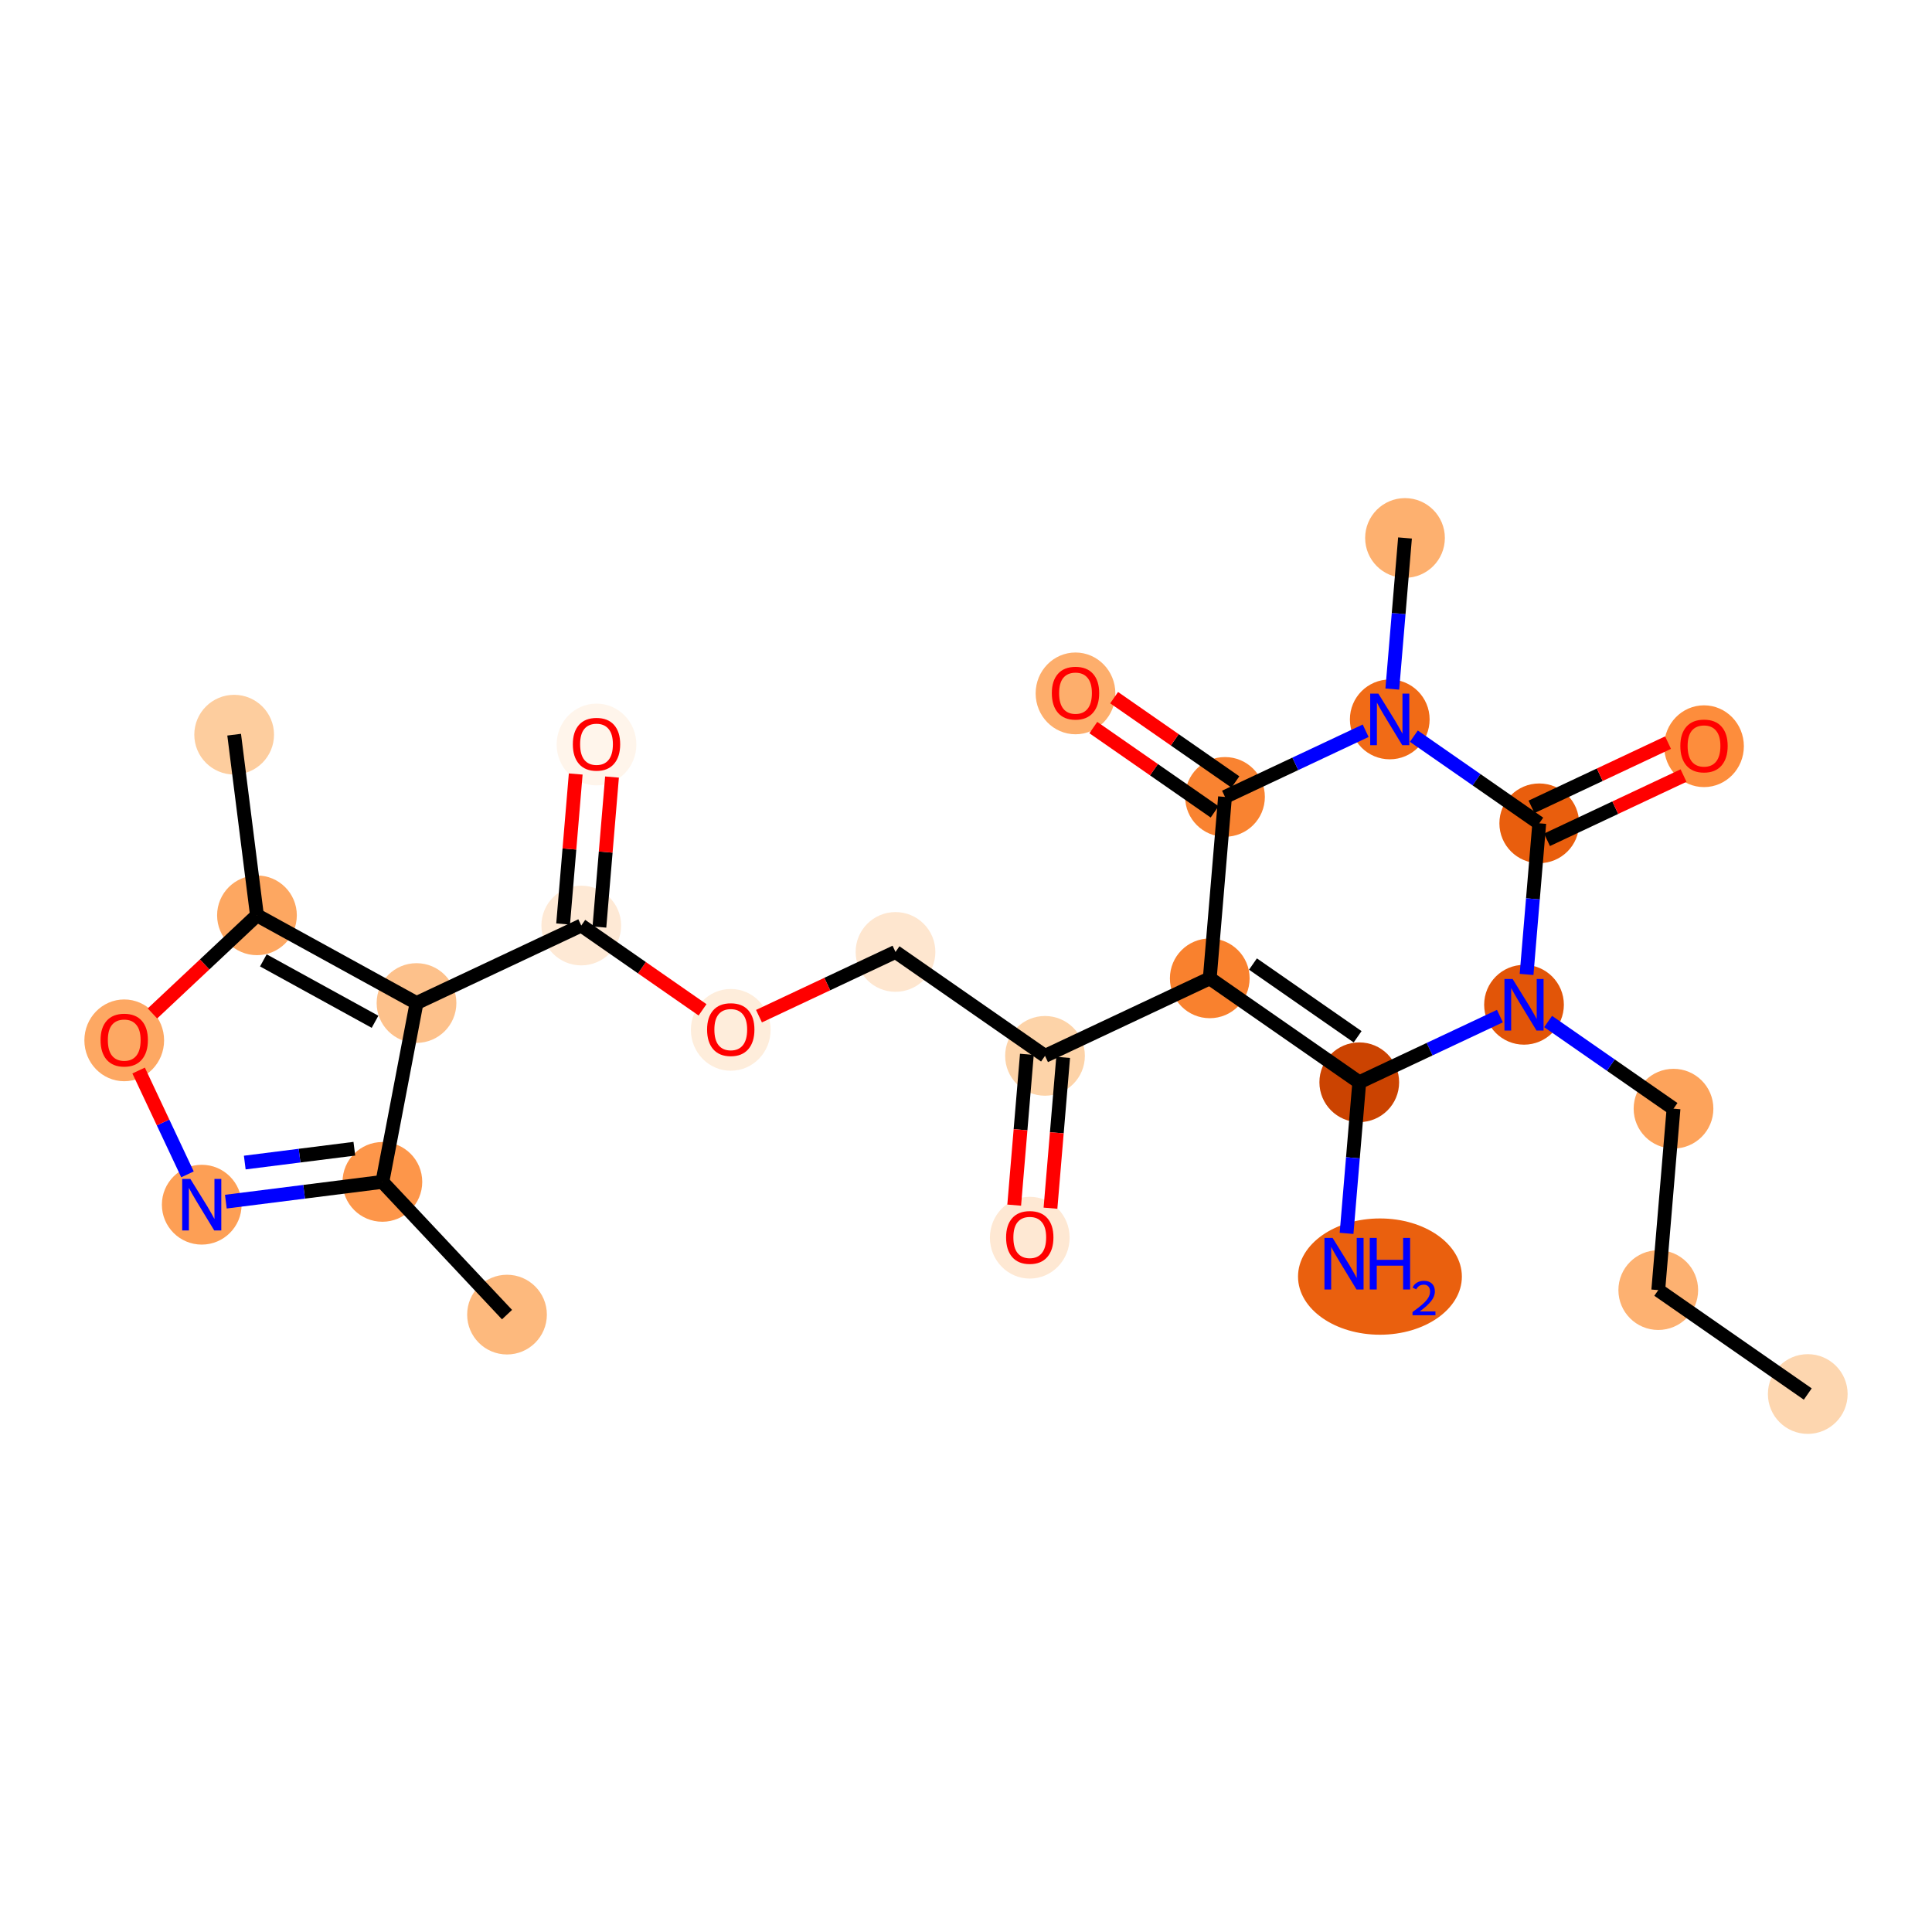 <?xml version='1.0' encoding='iso-8859-1'?>
<svg version='1.1' baseProfile='full'
              xmlns='http://www.w3.org/2000/svg'
                      xmlns:rdkit='http://www.rdkit.org/xml'
                      xmlns:xlink='http://www.w3.org/1999/xlink'
                  xml:space='preserve'
width='280px' height='280px' viewBox='0 0 280 280'>
<!-- END OF HEADER -->
<rect style='opacity:1.0;fill:#FFFFFF;stroke:none' width='280' height='280' x='0' y='0'> </rect>
<ellipse cx='261.995' cy='202.033' rx='5.277' ry='5.277'  style='fill:#FDD6AF;fill-rule:evenodd;stroke:#FDD6AF;stroke-width:1.0px;stroke-linecap:butt;stroke-linejoin:miter;stroke-opacity:1' />
<ellipse cx='240.328' cy='186.972' rx='5.277' ry='5.277'  style='fill:#FDB171;fill-rule:evenodd;stroke:#FDB171;stroke-width:1.0px;stroke-linecap:butt;stroke-linejoin:miter;stroke-opacity:1' />
<ellipse cx='242.538' cy='160.678' rx='5.277' ry='5.277'  style='fill:#FDA35B;fill-rule:evenodd;stroke:#FDA35B;stroke-width:1.0px;stroke-linecap:butt;stroke-linejoin:miter;stroke-opacity:1' />
<ellipse cx='220.871' cy='145.617' rx='5.277' ry='5.284'  style='fill:#E25508;fill-rule:evenodd;stroke:#E25508;stroke-width:1.0px;stroke-linecap:butt;stroke-linejoin:miter;stroke-opacity:1' />
<ellipse cx='196.995' cy='156.85' rx='5.277' ry='5.277'  style='fill:#CB4301;fill-rule:evenodd;stroke:#CB4301;stroke-width:1.0px;stroke-linecap:butt;stroke-linejoin:miter;stroke-opacity:1' />
<ellipse cx='199.993' cy='185.013' rx='11.373' ry='7.926'  style='fill:#EA600E;fill-rule:evenodd;stroke:#EA600E;stroke-width:1.0px;stroke-linecap:butt;stroke-linejoin:miter;stroke-opacity:1' />
<ellipse cx='175.328' cy='141.789' rx='5.277' ry='5.277'  style='fill:#F9812E;fill-rule:evenodd;stroke:#F9812E;stroke-width:1.0px;stroke-linecap:butt;stroke-linejoin:miter;stroke-opacity:1' />
<ellipse cx='151.451' cy='153.023' rx='5.277' ry='5.277'  style='fill:#FDD3A8;fill-rule:evenodd;stroke:#FDD3A8;stroke-width:1.0px;stroke-linecap:butt;stroke-linejoin:miter;stroke-opacity:1' />
<ellipse cx='149.241' cy='179.376' rx='5.277' ry='5.426'  style='fill:#FEE8D3;fill-rule:evenodd;stroke:#FEE8D3;stroke-width:1.0px;stroke-linecap:butt;stroke-linejoin:miter;stroke-opacity:1' />
<ellipse cx='129.784' cy='137.962' rx='5.277' ry='5.277'  style='fill:#FEE6CF;fill-rule:evenodd;stroke:#FEE6CF;stroke-width:1.0px;stroke-linecap:butt;stroke-linejoin:miter;stroke-opacity:1' />
<ellipse cx='105.907' cy='149.254' rx='5.277' ry='5.426'  style='fill:#FEEDDB;fill-rule:evenodd;stroke:#FEEDDB;stroke-width:1.0px;stroke-linecap:butt;stroke-linejoin:miter;stroke-opacity:1' />
<ellipse cx='84.241' cy='134.135' rx='5.277' ry='5.277'  style='fill:#FEE9D5;fill-rule:evenodd;stroke:#FEE9D5;stroke-width:1.0px;stroke-linecap:butt;stroke-linejoin:miter;stroke-opacity:1' />
<ellipse cx='86.45' cy='107.898' rx='5.277' ry='5.426'  style='fill:#FFF5EB;fill-rule:evenodd;stroke:#FFF5EB;stroke-width:1.0px;stroke-linecap:butt;stroke-linejoin:miter;stroke-opacity:1' />
<ellipse cx='60.364' cy='145.368' rx='5.277' ry='5.277'  style='fill:#FDC18B;fill-rule:evenodd;stroke:#FDC18B;stroke-width:1.0px;stroke-linecap:butt;stroke-linejoin:miter;stroke-opacity:1' />
<ellipse cx='55.418' cy='171.288' rx='5.277' ry='5.277'  style='fill:#FD964A;fill-rule:evenodd;stroke:#FD964A;stroke-width:1.0px;stroke-linecap:butt;stroke-linejoin:miter;stroke-opacity:1' />
<ellipse cx='73.48' cy='190.524' rx='5.277' ry='5.277'  style='fill:#FDB97D;fill-rule:evenodd;stroke:#FDB97D;stroke-width:1.0px;stroke-linecap:butt;stroke-linejoin:miter;stroke-opacity:1' />
<ellipse cx='29.238' cy='174.593' rx='5.277' ry='5.284'  style='fill:#FD9F55;fill-rule:evenodd;stroke:#FD9F55;stroke-width:1.0px;stroke-linecap:butt;stroke-linejoin:miter;stroke-opacity:1' />
<ellipse cx='18.005' cy='150.775' rx='5.277' ry='5.426'  style='fill:#FDA863;fill-rule:evenodd;stroke:#FDA863;stroke-width:1.0px;stroke-linecap:butt;stroke-linejoin:miter;stroke-opacity:1' />
<ellipse cx='37.241' cy='132.655' rx='5.277' ry='5.277'  style='fill:#FDA761;fill-rule:evenodd;stroke:#FDA761;stroke-width:1.0px;stroke-linecap:butt;stroke-linejoin:miter;stroke-opacity:1' />
<ellipse cx='33.936' cy='106.475' rx='5.277' ry='5.277'  style='fill:#FDCD9E;fill-rule:evenodd;stroke:#FDCD9E;stroke-width:1.0px;stroke-linecap:butt;stroke-linejoin:miter;stroke-opacity:1' />
<ellipse cx='177.537' cy='115.495' rx='5.277' ry='5.277'  style='fill:#F98331;fill-rule:evenodd;stroke:#F98331;stroke-width:1.0px;stroke-linecap:butt;stroke-linejoin:miter;stroke-opacity:1' />
<ellipse cx='155.87' cy='100.492' rx='5.277' ry='5.426'  style='fill:#FDAE6C;fill-rule:evenodd;stroke:#FDAE6C;stroke-width:1.0px;stroke-linecap:butt;stroke-linejoin:miter;stroke-opacity:1' />
<ellipse cx='201.414' cy='104.261' rx='5.277' ry='5.284'  style='fill:#F16B16;fill-rule:evenodd;stroke:#F16B16;stroke-width:1.0px;stroke-linecap:butt;stroke-linejoin:miter;stroke-opacity:1' />
<ellipse cx='203.624' cy='77.967' rx='5.277' ry='5.277'  style='fill:#FDB06F;fill-rule:evenodd;stroke:#FDB06F;stroke-width:1.0px;stroke-linecap:butt;stroke-linejoin:miter;stroke-opacity:1' />
<ellipse cx='223.081' cy='119.322' rx='5.277' ry='5.277'  style='fill:#E95E0D;fill-rule:evenodd;stroke:#E95E0D;stroke-width:1.0px;stroke-linecap:butt;stroke-linejoin:miter;stroke-opacity:1' />
<ellipse cx='246.958' cy='108.147' rx='5.277' ry='5.426'  style='fill:#FD8D3C;fill-rule:evenodd;stroke:#FD8D3C;stroke-width:1.0px;stroke-linecap:butt;stroke-linejoin:miter;stroke-opacity:1' />
<path class='bond-0 atom-0 atom-1' d='M 261.995,202.033 L 240.328,186.972' style='fill:none;fill-rule:evenodd;stroke:#000000;stroke-width:2.0px;stroke-linecap:butt;stroke-linejoin:miter;stroke-opacity:1' />
<path class='bond-1 atom-1 atom-2' d='M 240.328,186.972 L 242.538,160.678' style='fill:none;fill-rule:evenodd;stroke:#000000;stroke-width:2.0px;stroke-linecap:butt;stroke-linejoin:miter;stroke-opacity:1' />
<path class='bond-2 atom-2 atom-3' d='M 242.538,160.678 L 233.451,154.362' style='fill:none;fill-rule:evenodd;stroke:#000000;stroke-width:2.0px;stroke-linecap:butt;stroke-linejoin:miter;stroke-opacity:1' />
<path class='bond-2 atom-2 atom-3' d='M 233.451,154.362 L 224.365,148.045' style='fill:none;fill-rule:evenodd;stroke:#0000FF;stroke-width:2.0px;stroke-linecap:butt;stroke-linejoin:miter;stroke-opacity:1' />
<path class='bond-3 atom-3 atom-4' d='M 217.378,147.261 L 207.186,152.055' style='fill:none;fill-rule:evenodd;stroke:#0000FF;stroke-width:2.0px;stroke-linecap:butt;stroke-linejoin:miter;stroke-opacity:1' />
<path class='bond-3 atom-3 atom-4' d='M 207.186,152.055 L 196.995,156.85' style='fill:none;fill-rule:evenodd;stroke:#000000;stroke-width:2.0px;stroke-linecap:butt;stroke-linejoin:miter;stroke-opacity:1' />
<path class='bond-25 atom-24 atom-3' d='M 223.081,119.322 L 222.161,130.271' style='fill:none;fill-rule:evenodd;stroke:#000000;stroke-width:2.0px;stroke-linecap:butt;stroke-linejoin:miter;stroke-opacity:1' />
<path class='bond-25 atom-24 atom-3' d='M 222.161,130.271 L 221.241,141.221' style='fill:none;fill-rule:evenodd;stroke:#0000FF;stroke-width:2.0px;stroke-linecap:butt;stroke-linejoin:miter;stroke-opacity:1' />
<path class='bond-4 atom-4 atom-5' d='M 196.995,156.85 L 196.074,167.8' style='fill:none;fill-rule:evenodd;stroke:#000000;stroke-width:2.0px;stroke-linecap:butt;stroke-linejoin:miter;stroke-opacity:1' />
<path class='bond-4 atom-4 atom-5' d='M 196.074,167.8 L 195.154,178.749' style='fill:none;fill-rule:evenodd;stroke:#0000FF;stroke-width:2.0px;stroke-linecap:butt;stroke-linejoin:miter;stroke-opacity:1' />
<path class='bond-5 atom-4 atom-6' d='M 196.995,156.85 L 175.328,141.789' style='fill:none;fill-rule:evenodd;stroke:#000000;stroke-width:2.0px;stroke-linecap:butt;stroke-linejoin:miter;stroke-opacity:1' />
<path class='bond-5 atom-4 atom-6' d='M 196.757,150.258 L 181.59,139.715' style='fill:none;fill-rule:evenodd;stroke:#000000;stroke-width:2.0px;stroke-linecap:butt;stroke-linejoin:miter;stroke-opacity:1' />
<path class='bond-6 atom-6 atom-7' d='M 175.328,141.789 L 151.451,153.023' style='fill:none;fill-rule:evenodd;stroke:#000000;stroke-width:2.0px;stroke-linecap:butt;stroke-linejoin:miter;stroke-opacity:1' />
<path class='bond-19 atom-6 atom-20' d='M 175.328,141.789 L 177.537,115.495' style='fill:none;fill-rule:evenodd;stroke:#000000;stroke-width:2.0px;stroke-linecap:butt;stroke-linejoin:miter;stroke-opacity:1' />
<path class='bond-7 atom-7 atom-8' d='M 148.822,152.802 L 147.903,163.73' style='fill:none;fill-rule:evenodd;stroke:#000000;stroke-width:2.0px;stroke-linecap:butt;stroke-linejoin:miter;stroke-opacity:1' />
<path class='bond-7 atom-7 atom-8' d='M 147.903,163.73 L 146.985,174.658' style='fill:none;fill-rule:evenodd;stroke:#FF0000;stroke-width:2.0px;stroke-linecap:butt;stroke-linejoin:miter;stroke-opacity:1' />
<path class='bond-7 atom-7 atom-8' d='M 154.08,153.244 L 153.162,164.172' style='fill:none;fill-rule:evenodd;stroke:#000000;stroke-width:2.0px;stroke-linecap:butt;stroke-linejoin:miter;stroke-opacity:1' />
<path class='bond-7 atom-7 atom-8' d='M 153.162,164.172 L 152.244,175.1' style='fill:none;fill-rule:evenodd;stroke:#FF0000;stroke-width:2.0px;stroke-linecap:butt;stroke-linejoin:miter;stroke-opacity:1' />
<path class='bond-8 atom-7 atom-9' d='M 151.451,153.023 L 129.784,137.962' style='fill:none;fill-rule:evenodd;stroke:#000000;stroke-width:2.0px;stroke-linecap:butt;stroke-linejoin:miter;stroke-opacity:1' />
<path class='bond-9 atom-9 atom-10' d='M 129.784,137.962 L 119.891,142.617' style='fill:none;fill-rule:evenodd;stroke:#000000;stroke-width:2.0px;stroke-linecap:butt;stroke-linejoin:miter;stroke-opacity:1' />
<path class='bond-9 atom-9 atom-10' d='M 119.891,142.617 L 109.997,147.271' style='fill:none;fill-rule:evenodd;stroke:#FF0000;stroke-width:2.0px;stroke-linecap:butt;stroke-linejoin:miter;stroke-opacity:1' />
<path class='bond-10 atom-10 atom-11' d='M 101.817,146.353 L 93.029,140.244' style='fill:none;fill-rule:evenodd;stroke:#FF0000;stroke-width:2.0px;stroke-linecap:butt;stroke-linejoin:miter;stroke-opacity:1' />
<path class='bond-10 atom-10 atom-11' d='M 93.029,140.244 L 84.241,134.135' style='fill:none;fill-rule:evenodd;stroke:#000000;stroke-width:2.0px;stroke-linecap:butt;stroke-linejoin:miter;stroke-opacity:1' />
<path class='bond-11 atom-11 atom-12' d='M 86.87,134.356 L 87.784,123.486' style='fill:none;fill-rule:evenodd;stroke:#000000;stroke-width:2.0px;stroke-linecap:butt;stroke-linejoin:miter;stroke-opacity:1' />
<path class='bond-11 atom-11 atom-12' d='M 87.784,123.486 L 88.697,112.615' style='fill:none;fill-rule:evenodd;stroke:#FF0000;stroke-width:2.0px;stroke-linecap:butt;stroke-linejoin:miter;stroke-opacity:1' />
<path class='bond-11 atom-11 atom-12' d='M 81.611,133.914 L 82.525,123.044' style='fill:none;fill-rule:evenodd;stroke:#000000;stroke-width:2.0px;stroke-linecap:butt;stroke-linejoin:miter;stroke-opacity:1' />
<path class='bond-11 atom-11 atom-12' d='M 82.525,123.044 L 83.438,112.174' style='fill:none;fill-rule:evenodd;stroke:#FF0000;stroke-width:2.0px;stroke-linecap:butt;stroke-linejoin:miter;stroke-opacity:1' />
<path class='bond-12 atom-11 atom-13' d='M 84.241,134.135 L 60.364,145.368' style='fill:none;fill-rule:evenodd;stroke:#000000;stroke-width:2.0px;stroke-linecap:butt;stroke-linejoin:miter;stroke-opacity:1' />
<path class='bond-13 atom-13 atom-14' d='M 60.364,145.368 L 55.418,171.288' style='fill:none;fill-rule:evenodd;stroke:#000000;stroke-width:2.0px;stroke-linecap:butt;stroke-linejoin:miter;stroke-opacity:1' />
<path class='bond-26 atom-18 atom-13' d='M 37.241,132.655 L 60.364,145.368' style='fill:none;fill-rule:evenodd;stroke:#000000;stroke-width:2.0px;stroke-linecap:butt;stroke-linejoin:miter;stroke-opacity:1' />
<path class='bond-26 atom-18 atom-13' d='M 38.167,139.186 L 54.353,148.086' style='fill:none;fill-rule:evenodd;stroke:#000000;stroke-width:2.0px;stroke-linecap:butt;stroke-linejoin:miter;stroke-opacity:1' />
<path class='bond-14 atom-14 atom-15' d='M 55.418,171.288 L 73.48,190.524' style='fill:none;fill-rule:evenodd;stroke:#000000;stroke-width:2.0px;stroke-linecap:butt;stroke-linejoin:miter;stroke-opacity:1' />
<path class='bond-15 atom-14 atom-16' d='M 55.418,171.288 L 44.075,172.72' style='fill:none;fill-rule:evenodd;stroke:#000000;stroke-width:2.0px;stroke-linecap:butt;stroke-linejoin:miter;stroke-opacity:1' />
<path class='bond-15 atom-14 atom-16' d='M 44.075,172.72 L 32.732,174.152' style='fill:none;fill-rule:evenodd;stroke:#0000FF;stroke-width:2.0px;stroke-linecap:butt;stroke-linejoin:miter;stroke-opacity:1' />
<path class='bond-15 atom-14 atom-16' d='M 51.354,166.482 L 43.414,167.484' style='fill:none;fill-rule:evenodd;stroke:#000000;stroke-width:2.0px;stroke-linecap:butt;stroke-linejoin:miter;stroke-opacity:1' />
<path class='bond-15 atom-14 atom-16' d='M 43.414,167.484 L 35.474,168.487' style='fill:none;fill-rule:evenodd;stroke:#0000FF;stroke-width:2.0px;stroke-linecap:butt;stroke-linejoin:miter;stroke-opacity:1' />
<path class='bond-16 atom-16 atom-17' d='M 27.17,170.197 L 23.63,162.673' style='fill:none;fill-rule:evenodd;stroke:#0000FF;stroke-width:2.0px;stroke-linecap:butt;stroke-linejoin:miter;stroke-opacity:1' />
<path class='bond-16 atom-16 atom-17' d='M 23.63,162.673 L 20.09,155.15' style='fill:none;fill-rule:evenodd;stroke:#FF0000;stroke-width:2.0px;stroke-linecap:butt;stroke-linejoin:miter;stroke-opacity:1' />
<path class='bond-17 atom-17 atom-18' d='M 22.095,146.876 L 29.668,139.765' style='fill:none;fill-rule:evenodd;stroke:#FF0000;stroke-width:2.0px;stroke-linecap:butt;stroke-linejoin:miter;stroke-opacity:1' />
<path class='bond-17 atom-17 atom-18' d='M 29.668,139.765 L 37.241,132.655' style='fill:none;fill-rule:evenodd;stroke:#000000;stroke-width:2.0px;stroke-linecap:butt;stroke-linejoin:miter;stroke-opacity:1' />
<path class='bond-18 atom-18 atom-19' d='M 37.241,132.655 L 33.936,106.475' style='fill:none;fill-rule:evenodd;stroke:#000000;stroke-width:2.0px;stroke-linecap:butt;stroke-linejoin:miter;stroke-opacity:1' />
<path class='bond-20 atom-20 atom-21' d='M 179.043,113.328 L 170.255,107.219' style='fill:none;fill-rule:evenodd;stroke:#000000;stroke-width:2.0px;stroke-linecap:butt;stroke-linejoin:miter;stroke-opacity:1' />
<path class='bond-20 atom-20 atom-21' d='M 170.255,107.219 L 161.467,101.11' style='fill:none;fill-rule:evenodd;stroke:#FF0000;stroke-width:2.0px;stroke-linecap:butt;stroke-linejoin:miter;stroke-opacity:1' />
<path class='bond-20 atom-20 atom-21' d='M 176.031,117.662 L 167.243,111.553' style='fill:none;fill-rule:evenodd;stroke:#000000;stroke-width:2.0px;stroke-linecap:butt;stroke-linejoin:miter;stroke-opacity:1' />
<path class='bond-20 atom-20 atom-21' d='M 167.243,111.553 L 158.454,105.444' style='fill:none;fill-rule:evenodd;stroke:#FF0000;stroke-width:2.0px;stroke-linecap:butt;stroke-linejoin:miter;stroke-opacity:1' />
<path class='bond-21 atom-20 atom-22' d='M 177.537,115.495 L 187.729,110.7' style='fill:none;fill-rule:evenodd;stroke:#000000;stroke-width:2.0px;stroke-linecap:butt;stroke-linejoin:miter;stroke-opacity:1' />
<path class='bond-21 atom-20 atom-22' d='M 187.729,110.7 L 197.92,105.905' style='fill:none;fill-rule:evenodd;stroke:#0000FF;stroke-width:2.0px;stroke-linecap:butt;stroke-linejoin:miter;stroke-opacity:1' />
<path class='bond-22 atom-22 atom-23' d='M 201.783,99.865 L 202.704,88.916' style='fill:none;fill-rule:evenodd;stroke:#0000FF;stroke-width:2.0px;stroke-linecap:butt;stroke-linejoin:miter;stroke-opacity:1' />
<path class='bond-22 atom-22 atom-23' d='M 202.704,88.916 L 203.624,77.967' style='fill:none;fill-rule:evenodd;stroke:#000000;stroke-width:2.0px;stroke-linecap:butt;stroke-linejoin:miter;stroke-opacity:1' />
<path class='bond-23 atom-22 atom-24' d='M 204.908,106.69 L 213.994,113.006' style='fill:none;fill-rule:evenodd;stroke:#0000FF;stroke-width:2.0px;stroke-linecap:butt;stroke-linejoin:miter;stroke-opacity:1' />
<path class='bond-23 atom-22 atom-24' d='M 213.994,113.006 L 223.081,119.322' style='fill:none;fill-rule:evenodd;stroke:#000000;stroke-width:2.0px;stroke-linecap:butt;stroke-linejoin:miter;stroke-opacity:1' />
<path class='bond-24 atom-24 atom-25' d='M 224.204,121.71 L 234.098,117.055' style='fill:none;fill-rule:evenodd;stroke:#000000;stroke-width:2.0px;stroke-linecap:butt;stroke-linejoin:miter;stroke-opacity:1' />
<path class='bond-24 atom-24 atom-25' d='M 234.098,117.055 L 243.991,112.401' style='fill:none;fill-rule:evenodd;stroke:#FF0000;stroke-width:2.0px;stroke-linecap:butt;stroke-linejoin:miter;stroke-opacity:1' />
<path class='bond-24 atom-24 atom-25' d='M 221.958,116.935 L 231.851,112.28' style='fill:none;fill-rule:evenodd;stroke:#000000;stroke-width:2.0px;stroke-linecap:butt;stroke-linejoin:miter;stroke-opacity:1' />
<path class='bond-24 atom-24 atom-25' d='M 231.851,112.28 L 241.744,107.625' style='fill:none;fill-rule:evenodd;stroke:#FF0000;stroke-width:2.0px;stroke-linecap:butt;stroke-linejoin:miter;stroke-opacity:1' />
<path  class='atom-3' d='M 219.219 141.88
L 221.668 145.838
Q 221.911 146.229, 222.301 146.936
Q 222.692 147.643, 222.713 147.686
L 222.713 141.88
L 223.705 141.88
L 223.705 149.353
L 222.681 149.353
L 220.053 145.026
Q 219.747 144.519, 219.42 143.939
Q 219.103 143.358, 219.008 143.179
L 219.008 149.353
L 218.037 149.353
L 218.037 141.88
L 219.219 141.88
' fill='#0000FF'/>
<path  class='atom-5' d='M 193.133 179.409
L 195.582 183.367
Q 195.824 183.757, 196.215 184.464
Q 196.606 185.172, 196.627 185.214
L 196.627 179.409
L 197.619 179.409
L 197.619 186.881
L 196.595 186.881
L 193.967 182.554
Q 193.661 182.047, 193.334 181.467
Q 193.017 180.886, 192.922 180.707
L 192.922 186.881
L 191.951 186.881
L 191.951 179.409
L 193.133 179.409
' fill='#0000FF'/>
<path  class='atom-5' d='M 198.516 179.409
L 199.529 179.409
L 199.529 182.586
L 203.35 182.586
L 203.35 179.409
L 204.363 179.409
L 204.363 186.881
L 203.35 186.881
L 203.35 183.43
L 199.529 183.43
L 199.529 186.881
L 198.516 186.881
L 198.516 179.409
' fill='#0000FF'/>
<path  class='atom-5' d='M 204.726 186.619
Q 204.907 186.152, 205.339 185.895
Q 205.771 185.63, 206.37 185.63
Q 207.115 185.63, 207.533 186.034
Q 207.951 186.438, 207.951 187.156
Q 207.951 187.887, 207.408 188.57
Q 206.871 189.252, 205.757 190.061
L 208.035 190.061
L 208.035 190.618
L 204.712 190.618
L 204.712 190.151
Q 205.631 189.496, 206.175 189.009
Q 206.725 188.521, 206.99 188.082
Q 207.254 187.643, 207.254 187.19
Q 207.254 186.717, 207.018 186.452
Q 206.781 186.187, 206.37 186.187
Q 205.973 186.187, 205.708 186.348
Q 205.443 186.508, 205.255 186.863
L 204.726 186.619
' fill='#0000FF'/>
<path  class='atom-8' d='M 145.811 179.339
Q 145.811 177.544, 146.698 176.542
Q 147.584 175.539, 149.241 175.539
Q 150.898 175.539, 151.785 176.542
Q 152.672 177.544, 152.672 179.339
Q 152.672 181.154, 151.774 182.189
Q 150.877 183.212, 149.241 183.212
Q 147.595 183.212, 146.698 182.189
Q 145.811 181.165, 145.811 179.339
M 149.241 182.368
Q 150.381 182.368, 150.993 181.608
Q 151.616 180.837, 151.616 179.339
Q 151.616 177.872, 150.993 177.133
Q 150.381 176.383, 149.241 176.383
Q 148.101 176.383, 147.479 177.122
Q 146.866 177.861, 146.866 179.339
Q 146.866 180.848, 147.479 181.608
Q 148.101 182.368, 149.241 182.368
' fill='#FF0000'/>
<path  class='atom-10' d='M 102.477 149.217
Q 102.477 147.422, 103.364 146.42
Q 104.25 145.417, 105.907 145.417
Q 107.565 145.417, 108.451 146.42
Q 109.338 147.422, 109.338 149.217
Q 109.338 151.032, 108.441 152.067
Q 107.543 153.09, 105.907 153.09
Q 104.261 153.09, 103.364 152.067
Q 102.477 151.043, 102.477 149.217
M 105.907 152.246
Q 107.047 152.246, 107.66 151.486
Q 108.282 150.716, 108.282 149.217
Q 108.282 147.75, 107.66 147.011
Q 107.047 146.261, 105.907 146.261
Q 104.768 146.261, 104.145 147
Q 103.533 147.739, 103.533 149.217
Q 103.533 150.726, 104.145 151.486
Q 104.768 152.246, 105.907 152.246
' fill='#FF0000'/>
<path  class='atom-12' d='M 83.02 107.861
Q 83.02 106.067, 83.907 105.064
Q 84.793 104.061, 86.45 104.061
Q 88.107 104.061, 88.994 105.064
Q 89.881 106.067, 89.881 107.861
Q 89.881 109.677, 88.984 110.711
Q 88.086 111.735, 86.45 111.735
Q 84.804 111.735, 83.907 110.711
Q 83.02 109.687, 83.02 107.861
M 86.45 110.89
Q 87.59 110.89, 88.202 110.13
Q 88.825 109.36, 88.825 107.861
Q 88.825 106.394, 88.202 105.655
Q 87.59 104.906, 86.45 104.906
Q 85.31 104.906, 84.688 105.645
Q 84.075 106.383, 84.075 107.861
Q 84.075 109.371, 84.688 110.13
Q 85.31 110.89, 86.45 110.89
' fill='#FF0000'/>
<path  class='atom-16' d='M 27.587 170.857
L 30.035 174.815
Q 30.278 175.205, 30.669 175.913
Q 31.059 176.62, 31.08 176.662
L 31.08 170.857
L 32.072 170.857
L 32.072 178.33
L 31.049 178.33
L 28.42 174.002
Q 28.114 173.496, 27.787 172.915
Q 27.47 172.335, 27.375 172.155
L 27.375 178.33
L 26.404 178.33
L 26.404 170.857
L 27.587 170.857
' fill='#0000FF'/>
<path  class='atom-17' d='M 14.574 150.738
Q 14.574 148.943, 15.461 147.941
Q 16.348 146.938, 18.005 146.938
Q 19.662 146.938, 20.549 147.941
Q 21.435 148.943, 21.435 150.738
Q 21.435 152.553, 20.538 153.588
Q 19.641 154.611, 18.005 154.611
Q 16.358 154.611, 15.461 153.588
Q 14.574 152.564, 14.574 150.738
M 18.005 153.767
Q 19.145 153.767, 19.757 153.007
Q 20.38 152.237, 20.38 150.738
Q 20.38 149.271, 19.757 148.532
Q 19.145 147.782, 18.005 147.782
Q 16.865 147.782, 16.242 148.521
Q 15.63 149.26, 15.63 150.738
Q 15.63 152.247, 16.242 153.007
Q 16.865 153.767, 18.005 153.767
' fill='#FF0000'/>
<path  class='atom-21' d='M 152.44 100.455
Q 152.44 98.661, 153.327 97.658
Q 154.213 96.655, 155.87 96.655
Q 157.528 96.655, 158.414 97.658
Q 159.301 98.661, 159.301 100.455
Q 159.301 102.27, 158.404 103.305
Q 157.507 104.329, 155.87 104.329
Q 154.224 104.329, 153.327 103.305
Q 152.44 102.281, 152.44 100.455
M 155.87 103.484
Q 157.01 103.484, 157.623 102.724
Q 158.245 101.954, 158.245 100.455
Q 158.245 98.988, 157.623 98.249
Q 157.01 97.5, 155.87 97.5
Q 154.731 97.5, 154.108 98.238
Q 153.496 98.977, 153.496 100.455
Q 153.496 101.964, 154.108 102.724
Q 154.731 103.484, 155.87 103.484
' fill='#FF0000'/>
<path  class='atom-22' d='M 199.762 100.525
L 202.211 104.483
Q 202.454 104.873, 202.844 105.581
Q 203.235 106.288, 203.256 106.33
L 203.256 100.525
L 204.248 100.525
L 204.248 107.998
L 203.224 107.998
L 200.596 103.67
Q 200.29 103.164, 199.963 102.583
Q 199.646 102.002, 199.551 101.823
L 199.551 107.998
L 198.58 107.998
L 198.58 100.525
L 199.762 100.525
' fill='#0000FF'/>
<path  class='atom-25' d='M 243.527 108.11
Q 243.527 106.315, 244.414 105.313
Q 245.3 104.31, 246.958 104.31
Q 248.615 104.31, 249.501 105.313
Q 250.388 106.315, 250.388 108.11
Q 250.388 109.925, 249.491 110.96
Q 248.594 111.983, 246.958 111.983
Q 245.311 111.983, 244.414 110.96
Q 243.527 109.936, 243.527 108.11
M 246.958 111.139
Q 248.098 111.139, 248.71 110.379
Q 249.332 109.609, 249.332 108.11
Q 249.332 106.643, 248.71 105.904
Q 248.098 105.154, 246.958 105.154
Q 245.818 105.154, 245.195 105.893
Q 244.583 106.632, 244.583 108.11
Q 244.583 109.619, 245.195 110.379
Q 245.818 111.139, 246.958 111.139
' fill='#FF0000'/>
</svg>
